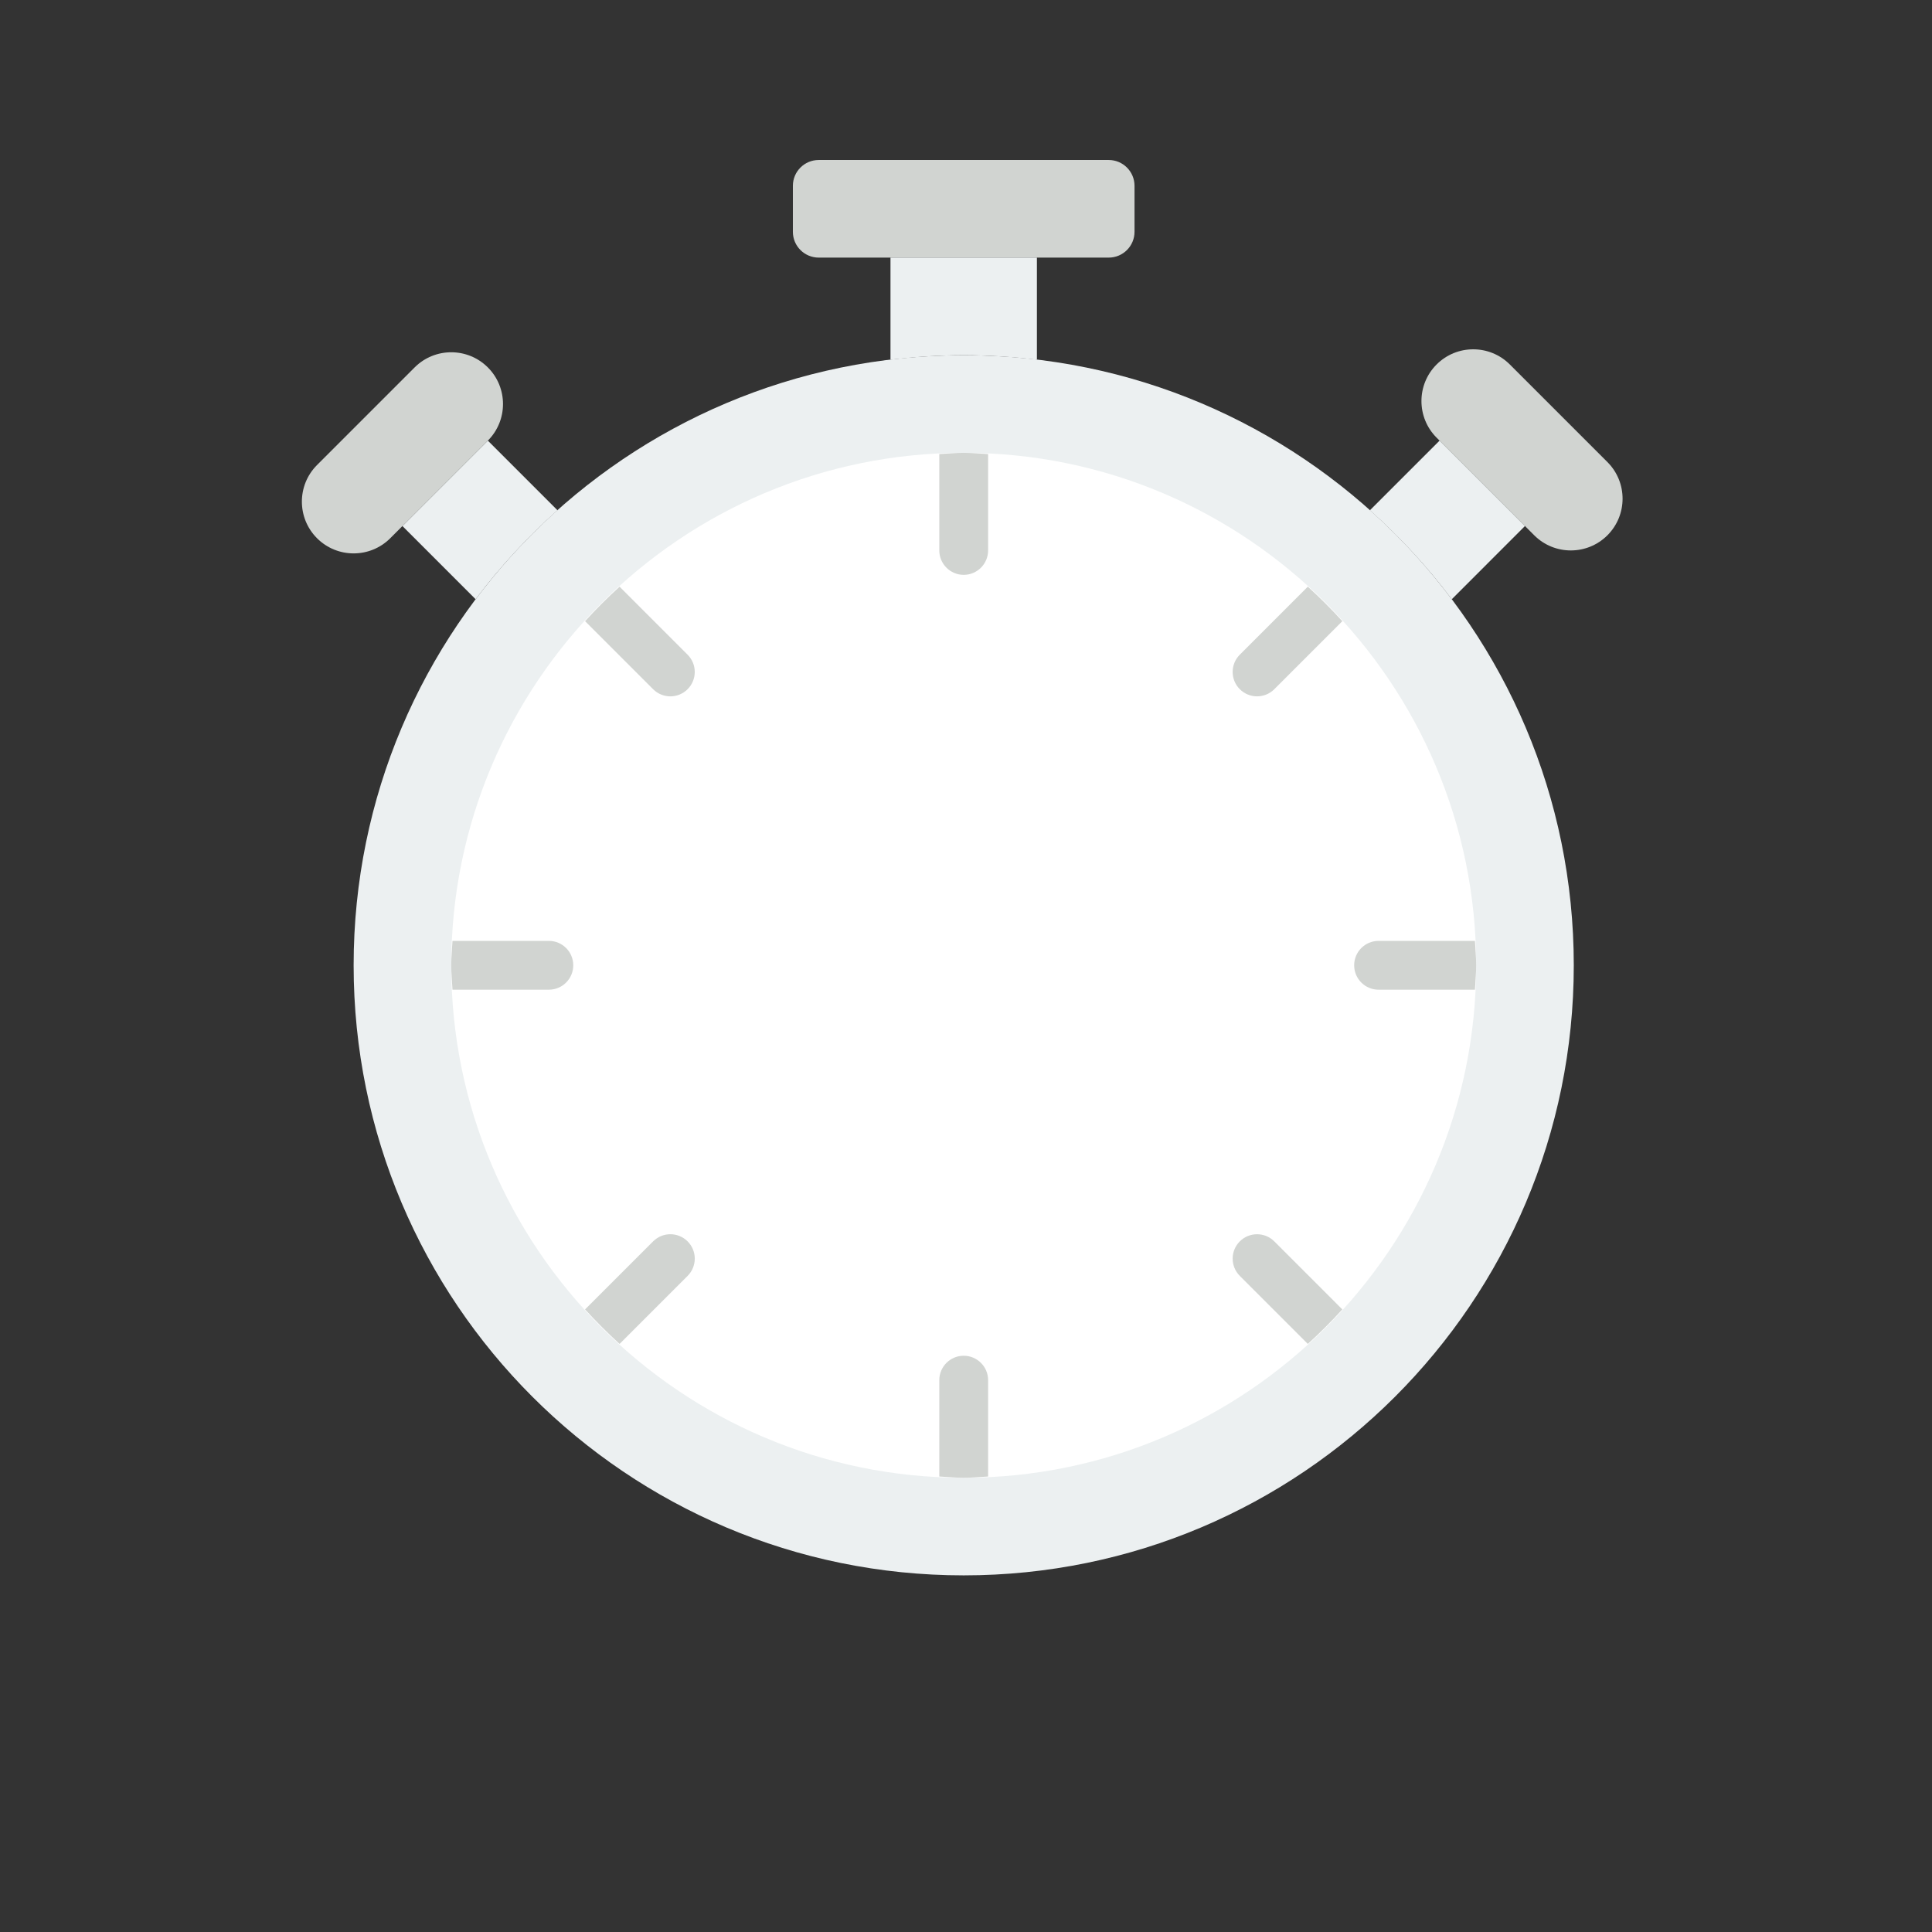 <svg width="256" height="256" viewBox="0 0 256 256" fill="none" xmlns="http://www.w3.org/2000/svg">
<rect x="0" y="0" width="256" height="256" fill="#333333" stroke="none"/>
<path d="M208.534 127.906C208.534 83.261 172.342 47.068 127.696 47.068C83.051 47.068 46.858 83.26 46.858 127.906C46.858 172.551 83.051 208.744 127.696 208.744C172.341 208.744 208.534 172.551 208.534 127.906Z" fill="#ECF0F1"/>
<path d="M127.696 195.81C90.252 195.81 59.792 165.35 59.792 127.907C59.792 90.463 90.252 60.003 127.696 60.003C165.139 60.003 195.599 90.463 195.599 127.907C195.599 165.35 165.14 195.81 127.696 195.81Z" fill="white"/>
<path d="M146.908 34.134H108.485C106.593 34.134 105.061 32.602 105.061 30.713V24.621C105.061 22.733 106.593 21.2 108.485 21.2H146.908C148.8 21.2 150.33 22.733 150.33 24.621V30.713C150.33 32.602 148.8 34.134 146.908 34.134Z" fill="#D1D4D1"/>
<path d="M203.291 70.928L190.358 57.994C187.68 55.316 187.68 50.97 190.358 48.293C193.035 45.616 197.381 45.616 200.058 48.293L212.992 61.227C215.669 63.904 215.669 68.25 212.992 70.928C210.314 73.605 205.969 73.605 203.291 70.928Z" fill="#D1D4D1"/>
<path d="M51.709 71.32L64.642 58.386C67.32 55.709 67.32 51.362 64.642 48.685C61.965 46.008 57.619 46.008 54.942 48.685L42.008 61.619C39.331 64.296 39.331 68.642 42.008 71.32C44.686 73.997 49.031 73.997 51.709 71.32Z" fill="#D1D4D1"/>
<path d="M73.869 67.613L64.644 58.388L53.326 69.705L63.023 79.403C66.241 75.121 69.882 71.176 73.869 67.613Z" fill="#ECF0F1"/>
<path d="M127.695 47.069C130.98 47.069 134.213 47.288 137.395 47.667V34.134H117.994V47.666C121.176 47.288 124.41 47.069 127.695 47.069Z" fill="#ECF0F1"/>
<path d="M192.367 79.403L202.067 69.702L190.75 58.385L181.521 67.613C185.512 71.177 189.149 75.122 192.367 79.403Z" fill="#ECF0F1"/>
<path d="M173.294 77.736L164.279 86.751C163.018 88.012 163.018 90.059 164.279 91.323C164.913 91.953 165.74 92.27 166.565 92.27C167.393 92.27 168.221 91.953 168.851 91.323L177.866 82.308C176.414 80.711 174.891 79.188 173.294 77.736Z" fill="#D1D4D1"/>
<path d="M195.436 124.673H182.667C180.879 124.673 179.434 126.122 179.434 127.907C179.434 129.691 180.879 131.14 182.667 131.14H195.436C195.488 130.06 195.601 129 195.601 127.907C195.601 126.813 195.488 125.753 195.436 124.673Z" fill="#D1D4D1"/>
<path d="M177.866 173.504L168.851 164.489C167.59 163.228 165.543 163.228 164.279 164.489C163.018 165.753 163.018 167.8 164.279 169.061L173.294 178.076C174.891 176.624 176.414 175.101 177.866 173.504Z" fill="#D1D4D1"/>
<path d="M127.696 60.002C126.603 60.002 125.542 60.116 124.462 60.167V72.936C124.462 74.721 125.911 76.17 127.696 76.17C129.481 76.17 130.929 74.721 130.929 72.936V60.167C129.849 60.116 128.789 60.002 127.696 60.002Z" fill="#D1D4D1"/>
<path d="M127.696 179.643C125.911 179.643 124.462 181.091 124.462 182.876V195.645C125.542 195.697 126.603 195.81 127.696 195.81C128.789 195.81 129.849 195.697 130.929 195.645V182.876C130.929 181.091 129.481 179.643 127.696 179.643Z" fill="#D1D4D1"/>
<path d="M86.54 164.49L77.525 173.505C78.98 175.099 80.503 176.626 82.097 178.077L91.112 169.062C92.377 167.798 92.377 165.754 91.112 164.49C89.848 163.226 87.804 163.226 86.54 164.49Z" fill="#D1D4D1"/>
<path d="M59.957 131.14H72.726C74.514 131.14 75.96 129.691 75.96 127.906C75.96 126.121 74.514 124.672 72.726 124.672H59.957C59.905 125.752 59.792 126.813 59.792 127.906C59.792 128.999 59.905 130.06 59.957 131.14Z" fill="#D1D4D1"/>
<path d="M77.525 82.308L86.54 91.323C87.171 91.954 87.999 92.271 88.826 92.271C89.654 92.271 90.479 91.954 91.112 91.323C92.374 90.059 92.374 88.012 91.112 86.751L82.097 77.736C80.5 79.188 78.977 80.711 77.525 82.308Z" fill="#D1D4D1"/>
</svg>
